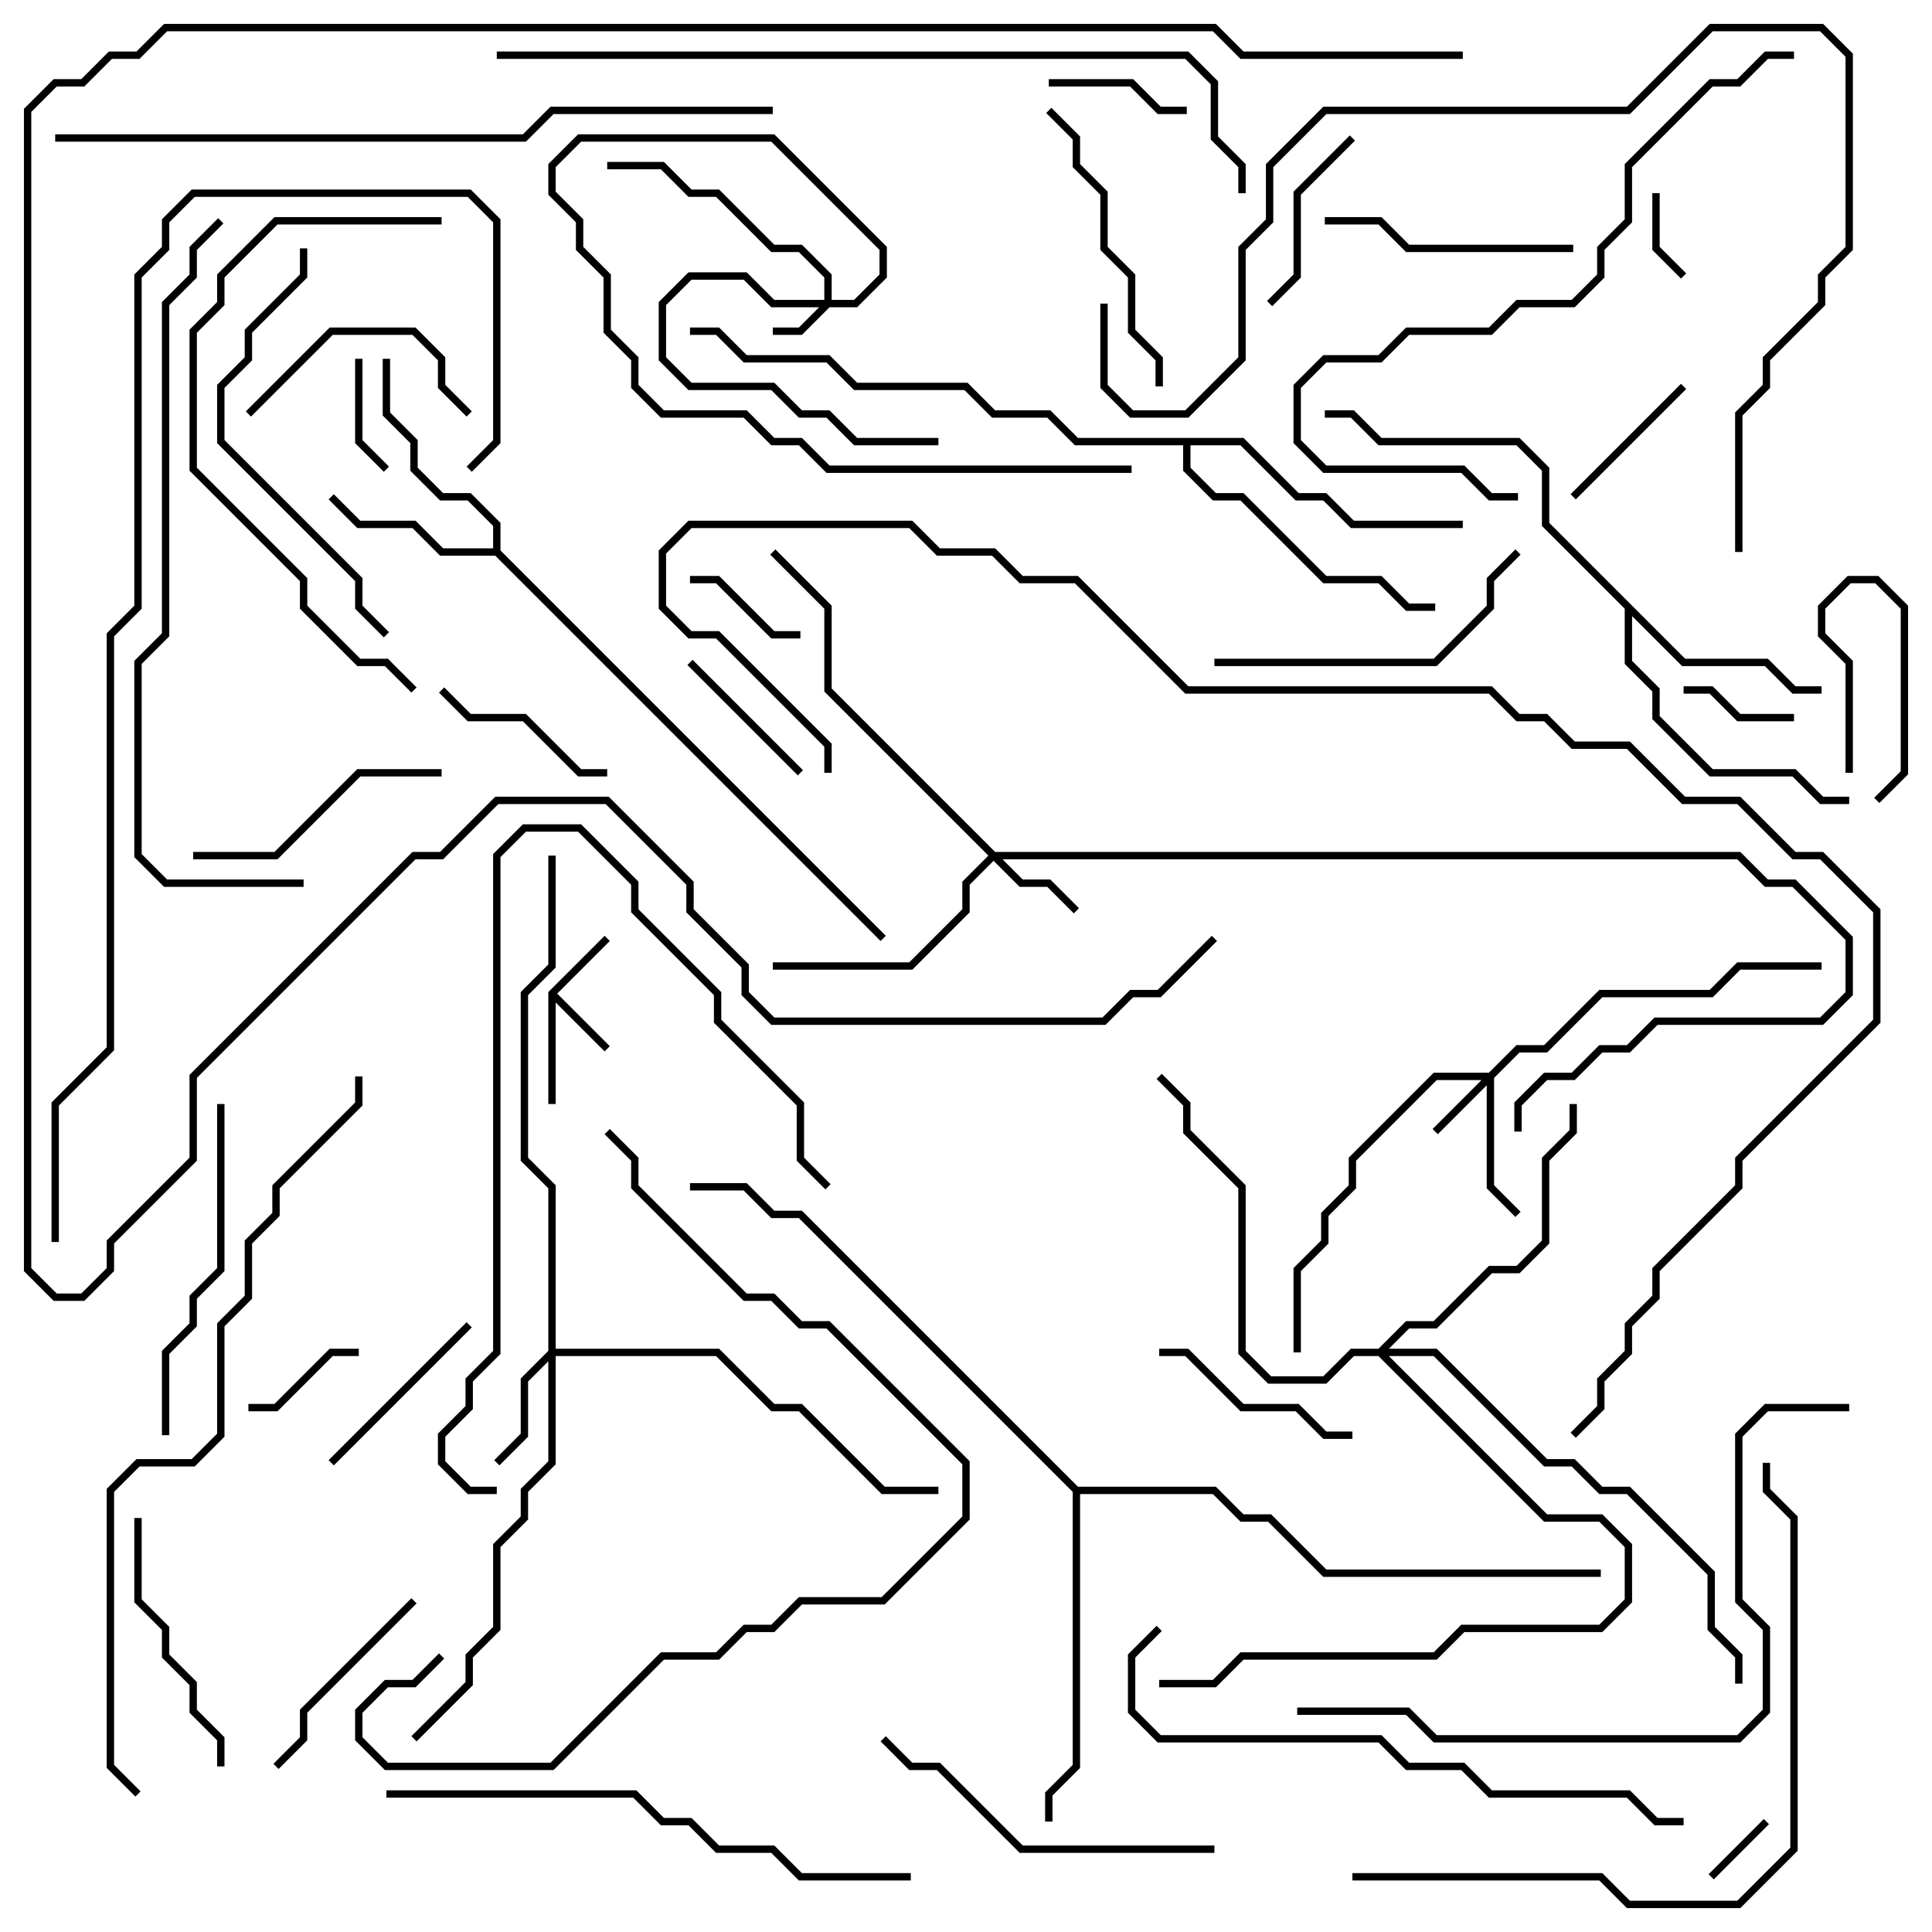 <svg version="1.1" width="105" height="105" xmlns="http://www.w3.org/2000/svg"><path d="M29.8,53.917L32.859,50.859L33.141,51.141L30.283,54L33.141,56.859L32.859,57.141L30.2,54.483L30.2,60L29.8,60z" stroke="none"/><path d="M26.8,29.8L26.8,28.583L25.417,27.2L23.917,27.2L22.3,25.583L22.3,24.083L20.8,22.583L20.8,19.5L21.2,19.5L21.2,22.417L22.7,23.917L22.7,25.417L24.083,26.8L25.583,26.8L27.2,28.417L27.2,29.917L48.141,50.859L47.859,51.141L26.917,30.2L23.917,30.2L22.417,28.7L19.417,28.7L17.859,27.141L18.141,26.859L19.583,28.3L22.583,28.3L24.083,29.8z" stroke="none"/><path d="M91.583,35.8L96.083,35.8L97.583,37.3L99,37.3L99,37.7L97.417,37.7L95.917,36.2L91.417,36.2L88.7,33.483L88.7,35.917L90.2,37.417L90.2,38.917L93.083,41.8L97.583,41.8L99.083,43.3L100.5,43.3L100.5,43.7L98.917,43.7L97.417,42.2L92.917,42.2L89.8,39.083L89.8,37.583L88.3,36.083L88.3,33.083L83.8,28.583L83.8,25.583L82.417,24.2L74.917,24.2L73.417,22.7L72,22.7L72,22.3L73.583,22.3L75.083,23.8L82.583,23.8L84.2,25.417L84.2,28.417z" stroke="none"/><path d="M67.583,23.8L70.583,26.8L72.083,26.8L73.583,28.3L79.5,28.3L79.5,28.7L73.417,28.7L71.917,27.2L70.417,27.2L67.417,24.2L64.7,24.2L64.7,25.417L66.083,26.8L67.583,26.8L72.083,31.3L75.083,31.3L76.583,32.8L78,32.8L78,33.2L76.417,33.2L74.917,31.7L71.917,31.7L67.417,27.2L65.917,27.2L64.3,25.583L64.3,24.2L58.417,24.2L56.917,22.7L53.917,22.7L52.417,21.2L46.417,21.2L44.917,19.7L40.417,19.7L38.917,18.2L37.5,18.2L37.5,17.8L39.083,17.8L40.583,19.3L45.083,19.3L46.583,20.8L52.583,20.8L54.083,22.3L57.083,22.3L58.583,23.8z" stroke="none"/><path d="M58.583,80.8L66.083,80.8L67.583,82.3L69.083,82.3L72.083,85.3L87,85.3L87,85.7L71.917,85.7L68.917,82.7L67.417,82.7L65.917,81.2L58.7,81.2L58.7,96.083L57.2,97.583L57.2,99L56.8,99L56.8,97.417L58.3,95.917L58.3,81.083L43.417,66.2L41.917,66.2L40.417,64.7L37.5,64.7L37.5,64.3L40.583,64.3L42.083,65.8L43.583,65.8z" stroke="none"/><path d="M44.8,16.3L44.8,15.083L43.417,13.7L41.917,13.7L38.917,10.7L37.417,10.7L35.917,9.2L33,9.2L33,8.8L36.083,8.8L37.583,10.3L39.083,10.3L42.083,13.3L43.583,13.3L45.2,14.917L45.2,16.3L46.417,16.3L47.8,14.917L47.8,13.583L41.917,7.7L31.583,7.7L30.2,9.083L30.2,10.417L31.7,11.917L31.7,13.417L33.2,14.917L33.2,17.917L34.7,19.417L34.7,20.917L36.083,22.3L40.583,22.3L42.083,23.8L43.583,23.8L45.083,25.3L61.5,25.3L61.5,25.7L44.917,25.7L43.417,24.2L41.917,24.2L40.417,22.7L35.917,22.7L34.3,21.083L34.3,19.583L32.8,18.083L32.8,15.083L31.3,13.583L31.3,12.083L29.8,10.583L29.8,8.917L31.417,7.3L42.083,7.3L48.2,13.417L48.2,15.083L46.583,16.7L45.083,16.7L43.583,18.2L42,18.2L42,17.8L43.417,17.8L44.517,16.7L41.917,16.7L40.417,15.2L37.583,15.2L36.2,16.583L36.2,19.417L37.583,20.8L42.083,20.8L43.583,22.3L45.083,22.3L46.583,23.8L51,23.8L51,24.2L46.417,24.2L44.917,22.7L43.417,22.7L41.917,21.2L37.417,21.2L35.8,19.583L35.8,16.417L37.417,14.8L40.583,14.8L42.083,16.3z" stroke="none"/><path d="M80.917,58.3L82.417,56.8L83.917,56.8L86.917,53.8L92.917,53.8L94.417,52.3L99,52.3L99,52.7L94.583,52.7L93.083,54.2L87.083,54.2L84.083,57.2L82.583,57.2L81.2,58.583L81.2,64.417L82.641,65.859L82.359,66.141L80.8,64.583L80.8,58.983L78.141,61.641L77.859,61.359L80.517,58.7L78.083,58.7L73.7,63.083L73.7,64.583L72.2,66.083L72.2,67.583L70.7,69.083L70.7,73.5L70.3,73.5L70.3,68.917L71.8,67.417L71.8,65.917L73.3,64.417L73.3,62.917L77.917,58.3z" stroke="none"/><path d="M54.083,46.3L94.583,46.3L96.083,47.8L97.583,47.8L100.7,50.917L100.7,54.083L99.083,55.7L90.083,55.7L88.583,57.2L87.083,57.2L85.583,58.7L84.083,58.7L82.7,60.083L82.7,61.5L82.3,61.5L82.3,59.917L83.917,58.3L85.417,58.3L86.917,56.8L88.417,56.8L89.917,55.3L98.917,55.3L100.3,53.917L100.3,51.083L97.417,48.2L95.917,48.2L94.417,46.7L54.483,46.7L55.583,47.8L57.083,47.8L58.641,49.359L58.359,49.641L56.917,48.2L55.417,48.2L54,46.783L52.7,48.083L52.7,49.583L49.583,52.7L42,52.7L42,52.3L49.417,52.3L52.3,49.417L52.3,47.917L53.717,46.5L44.8,37.583L44.8,33.083L41.859,30.141L42.141,29.859L45.2,32.917L45.2,37.417z" stroke="none"/><path d="M29.8,73.417L29.8,64.583L28.3,63.083L28.3,53.917L29.8,52.417L29.8,46.5L30.2,46.5L30.2,52.583L28.7,54.083L28.7,62.917L30.2,64.417L30.2,73.3L39.083,73.3L42.083,76.3L43.583,76.3L48.083,80.8L51,80.8L51,81.2L47.917,81.2L43.417,76.7L41.917,76.7L38.917,73.7L30.2,73.7L30.2,79.583L28.7,81.083L28.7,82.583L27.2,84.083L27.2,88.583L25.7,90.083L25.7,91.583L22.641,94.641L22.359,94.359L25.3,91.417L25.3,89.917L26.8,88.417L26.8,83.917L28.3,82.417L28.3,80.917L29.8,79.417L29.8,73.983L28.7,75.083L28.7,78.083L27.141,79.641L26.859,79.359L28.3,77.917L28.3,74.917z" stroke="none"/><path d="M74.917,73.3L76.417,71.8L77.917,71.8L80.917,68.8L82.417,68.8L83.8,67.417L83.8,62.917L85.3,61.417L85.3,60L85.7,60L85.7,61.583L84.2,63.083L84.2,67.583L82.583,69.2L81.083,69.2L78.083,72.2L76.583,72.2L75.483,73.3L78.083,73.3L84.083,79.3L85.583,79.3L87.083,80.8L88.583,80.8L93.2,85.417L93.2,88.417L94.7,89.917L94.7,91.5L94.3,91.5L94.3,90.083L92.8,88.583L92.8,85.583L88.417,81.2L86.917,81.2L85.417,79.7L83.917,79.7L77.917,73.7L75.483,73.7L84.083,82.3L87.083,82.3L88.7,83.917L88.7,87.083L87.083,88.7L79.583,88.7L78.083,90.2L67.583,90.2L66.083,91.7L63,91.7L63,91.3L65.917,91.3L67.417,89.8L77.917,89.8L79.417,88.3L86.917,88.3L88.3,86.917L88.3,84.083L86.917,82.7L83.917,82.7L74.917,73.7L73.583,73.7L72.083,75.2L68.917,75.2L67.3,73.583L67.3,64.583L64.3,61.583L64.3,60.083L62.859,58.641L63.141,58.359L64.7,59.917L64.7,61.417L67.7,64.417L67.7,73.417L69.083,74.8L71.917,74.8L73.417,73.3z" stroke="none"/><path d="M100.7,42L100.3,42L100.3,36.083L98.8,34.583L98.8,32.917L100.417,31.3L102.083,31.3L103.7,32.917L103.7,42.083L102.141,43.641L101.859,43.359L103.3,41.917L103.3,33.083L101.917,31.7L100.583,31.7L99.2,33.083L99.2,34.417L100.7,35.917z" stroke="none"/><path d="M95.859,98.859L96.141,99.141L93.141,102.141L92.859,101.859z" stroke="none"/><path d="M89.8,10.5L90.2,10.5L90.2,13.417L91.641,14.859L91.359,15.141L89.8,13.583z" stroke="none"/><path d="M97.5,38.8L97.5,39.2L94.417,39.2L92.917,37.7L91.5,37.7L91.5,37.3L93.083,37.3L94.583,38.8z" stroke="none"/><path d="M19.3,19.5L19.7,19.5L19.7,23.917L21.141,25.359L20.859,25.641L19.3,24.083z" stroke="none"/><path d="M37.5,31.7L37.5,31.3L39.083,31.3L42.083,34.3L43.5,34.3L43.5,34.7L41.917,34.7L38.917,31.7z" stroke="none"/><path d="M13.5,76.7L13.5,76.3L14.917,76.3L17.917,73.3L19.5,73.3L19.5,73.7L18.083,73.7L15.083,76.7z" stroke="none"/><path d="M57,4.7L57,4.3L61.583,4.3L63.083,5.8L64.5,5.8L64.5,6.2L62.917,6.2L61.417,4.7z" stroke="none"/><path d="M85.641,27.141L85.359,26.859L91.359,20.859L91.641,21.141z" stroke="none"/><path d="M37.359,36.141L37.641,35.859L43.641,41.859L43.359,42.141z" stroke="none"/><path d="M69.141,16.641L68.859,16.359L70.3,14.917L70.3,10.417L73.359,7.359L73.641,7.641L70.7,10.583L70.7,15.083z" stroke="none"/><path d="M23.859,37.641L24.141,37.359L25.583,38.8L28.583,38.8L31.583,41.8L33,41.8L33,42.2L31.417,42.2L28.417,39.2L25.417,39.2z" stroke="none"/><path d="M25.359,71.859L25.641,72.141L18.141,79.641L17.859,79.359z" stroke="none"/><path d="M73.5,77.8L73.5,78.2L71.917,78.2L70.417,76.7L67.417,76.7L64.417,73.7L63,73.7L63,73.3L64.583,73.3L67.583,76.3L70.583,76.3L72.083,77.8z" stroke="none"/><path d="M22.359,86.859L22.641,87.141L16.7,93.083L16.7,94.583L15.141,96.141L14.859,95.859L16.3,94.417L16.3,92.917z" stroke="none"/><path d="M13.641,22.641L13.359,22.359L17.917,17.8L22.583,17.8L24.2,19.417L24.2,20.917L25.641,22.359L25.359,22.641L23.8,21.083L23.8,19.583L22.417,18.2L18.083,18.2z" stroke="none"/><path d="M85.5,13.3L85.5,13.7L76.417,13.7L74.917,12.2L72,12.2L72,11.8L75.083,11.8L76.583,13.3z" stroke="none"/><path d="M10.5,46.7L10.5,46.3L14.917,46.3L19.417,41.8L24,41.8L24,42.2L19.583,42.2L15.083,46.7z" stroke="none"/><path d="M12.2,96L11.8,96L11.8,94.583L10.3,93.083L10.3,91.583L8.8,90.083L8.8,88.583L7.3,87.083L7.3,82.5L7.7,82.5L7.7,86.917L9.2,88.417L9.2,89.917L10.7,91.417L10.7,92.917L12.2,94.417z" stroke="none"/><path d="M56.859,6.141L57.141,5.859L58.7,7.417L58.7,8.917L60.2,10.417L60.2,13.417L61.7,14.917L61.7,17.917L63.2,19.417L63.2,21L62.8,21L62.8,19.583L61.3,18.083L61.3,15.083L59.8,13.583L59.8,10.583L58.3,9.083L58.3,7.583z" stroke="none"/><path d="M66,36.2L66,35.8L77.917,35.8L80.8,32.917L80.8,31.417L82.359,29.859L82.641,30.141L81.2,31.583L81.2,33.083L78.083,36.2z" stroke="none"/><path d="M9.2,78L8.8,78L8.8,73.417L10.3,71.917L10.3,70.417L11.8,68.917L11.8,60L12.2,60L12.2,69.083L10.7,70.583L10.7,72.083L9.2,73.583z" stroke="none"/><path d="M66,100.3L66,100.7L55.417,100.7L50.917,96.2L49.417,96.2L47.859,94.641L48.141,94.359L49.583,95.8L51.083,95.8L55.583,100.3z" stroke="none"/><path d="M16.3,13.5L16.7,13.5L16.7,15.083L13.7,18.083L13.7,19.583L12.2,21.083L12.2,23.917L19.7,31.417L19.7,32.917L21.141,34.359L20.859,34.641L19.3,33.083L19.3,31.583L11.8,24.083L11.8,20.917L13.3,19.417L13.3,17.917L16.3,14.917z" stroke="none"/><path d="M27,80.8L27,81.2L25.417,81.2L23.8,79.583L23.8,77.917L25.3,76.417L25.3,74.917L26.8,73.417L26.8,46.417L28.417,44.8L31.583,44.8L34.7,47.917L34.7,49.417L39.2,53.917L39.2,55.417L43.7,59.917L43.7,62.917L45.141,64.359L44.859,64.641L43.3,63.083L43.3,60.083L38.8,55.583L38.8,54.083L34.3,49.583L34.3,48.083L31.417,45.2L28.583,45.2L27.2,46.583L27.2,73.583L25.7,75.083L25.7,76.583L24.2,78.083L24.2,79.417L25.583,80.8z" stroke="none"/><path d="M24,11.8L24,12.2L15.083,12.2L12.2,15.083L12.2,16.583L10.7,18.083L10.7,25.417L16.7,31.417L16.7,32.917L19.583,35.8L21.083,35.8L22.641,37.359L22.359,37.641L20.917,36.2L19.417,36.2L16.3,33.083L16.3,31.583L10.3,25.583L10.3,17.917L11.8,16.417L11.8,14.917L14.917,11.8z" stroke="none"/><path d="M97.5,2.8L97.5,3.2L96.083,3.2L94.583,4.7L93.083,4.7L88.7,9.083L88.7,12.083L87.2,13.583L87.2,15.083L85.583,16.7L82.583,16.7L81.083,18.2L76.583,18.2L75.083,19.7L72.083,19.7L70.7,21.083L70.7,23.917L72.083,25.3L79.583,25.3L81.083,26.8L82.5,26.8L82.5,27.2L80.917,27.2L79.417,25.7L71.917,25.7L70.3,24.083L70.3,20.917L71.917,19.3L74.917,19.3L76.417,17.8L80.917,17.8L82.417,16.3L85.417,16.3L86.8,14.917L86.8,13.417L88.3,11.917L88.3,8.917L92.917,4.3L94.417,4.3L95.917,2.8z" stroke="none"/><path d="M49.5,101.8L49.5,102.2L43.417,102.2L41.917,100.7L38.917,100.7L37.417,99.2L35.917,99.2L34.417,97.7L21,97.7L21,97.3L34.583,97.3L36.083,98.8L37.583,98.8L39.083,100.3L42.083,100.3L43.583,101.8z" stroke="none"/><path d="M23.859,89.859L24.141,90.141L22.583,91.7L21.083,91.7L19.7,93.083L19.7,94.417L21.083,95.8L29.917,95.8L35.917,89.8L38.917,89.8L40.417,88.3L41.917,88.3L43.417,86.8L47.917,86.8L52.3,82.417L52.3,79.583L44.917,72.2L43.417,72.2L41.917,70.7L40.417,70.7L34.3,64.583L34.3,63.083L32.859,61.641L33.141,61.359L34.7,62.917L34.7,64.417L40.583,70.3L42.083,70.3L43.583,71.8L45.083,71.8L52.7,79.417L52.7,82.583L48.083,87.2L43.583,87.2L42.083,88.7L40.583,88.7L39.083,90.2L36.083,90.2L30.083,96.2L20.917,96.2L19.3,94.583L19.3,92.917L20.917,91.3L22.417,91.3z" stroke="none"/><path d="M91.5,98.8L91.5,99.2L89.917,99.2L88.417,97.7L80.917,97.7L79.417,96.2L76.417,96.2L74.917,94.7L62.917,94.7L61.3,93.083L61.3,89.917L62.859,88.359L63.141,88.641L61.7,90.083L61.7,92.917L63.083,94.3L75.083,94.3L76.583,95.8L79.583,95.8L81.083,97.3L88.583,97.3L90.083,98.8z" stroke="none"/><path d="M73.5,102.2L73.5,101.8L87.083,101.8L88.583,103.3L94.417,103.3L97.3,100.417L97.3,82.583L95.8,81.083L95.8,79.5L96.2,79.5L96.2,80.917L97.7,82.417L97.7,100.583L94.583,103.7L88.417,103.7L86.917,102.2z" stroke="none"/><path d="M100.5,76.3L100.5,76.7L96.083,76.7L94.7,78.083L94.7,86.917L96.2,88.417L96.2,93.083L94.583,94.7L77.917,94.7L76.417,93.2L70.5,93.2L70.5,92.8L76.583,92.8L78.083,94.3L94.417,94.3L95.8,92.917L95.8,88.583L94.3,87.083L94.3,77.917L95.917,76.3z" stroke="none"/><path d="M11.859,11.859L12.141,12.141L10.7,13.583L10.7,15.083L9.2,16.583L9.2,34.583L7.7,36.083L7.7,46.417L9.083,47.8L16.5,47.8L16.5,48.2L8.917,48.2L7.3,46.583L7.3,35.917L8.8,34.417L8.8,16.417L10.3,14.917L10.3,13.417z" stroke="none"/><path d="M59.8,16.5L60.2,16.5L60.2,20.917L61.583,22.3L64.417,22.3L67.3,19.417L67.3,13.417L68.8,11.917L68.8,8.917L71.917,5.8L88.417,5.8L92.917,1.3L99.083,1.3L100.7,2.917L100.7,13.583L99.2,15.083L99.2,16.583L96.2,19.583L96.2,21.083L94.7,22.583L94.7,30L94.3,30L94.3,22.417L95.8,20.917L95.8,19.417L98.8,16.417L98.8,14.917L100.3,13.417L100.3,3.083L98.917,1.7L93.083,1.7L88.583,6.2L72.083,6.2L69.2,9.083L69.2,12.083L67.7,13.583L67.7,19.583L64.583,22.7L61.417,22.7L59.8,21.083z" stroke="none"/><path d="M3,7.7L3,7.3L28.417,7.3L29.917,5.8L42,5.8L42,6.2L30.083,6.2L28.583,7.7z" stroke="none"/><path d="M19.3,58.5L19.7,58.5L19.7,60.083L15.2,64.583L15.2,66.083L13.7,67.583L13.7,70.583L12.2,72.083L12.2,78.083L10.583,79.7L7.583,79.7L6.2,81.083L6.2,95.917L7.641,97.359L7.359,97.641L5.8,96.083L5.8,80.917L7.417,79.3L10.417,79.3L11.8,77.917L11.8,71.917L13.3,70.417L13.3,67.417L14.8,65.917L14.8,64.417L19.3,59.917z" stroke="none"/><path d="M27,3.2L27,2.8L64.583,2.8L66.2,4.417L66.2,7.417L67.7,8.917L67.7,10.5L67.3,10.5L67.3,9.083L65.8,7.583L65.8,4.583L64.417,3.2z" stroke="none"/><path d="M25.641,25.641L25.359,25.359L26.8,23.917L26.8,12.083L25.417,10.7L10.583,10.7L9.2,12.083L9.2,13.583L7.7,15.083L7.7,33.083L6.2,34.583L6.2,57.083L3.2,60.083L3.2,67.5L2.8,67.5L2.8,59.917L5.8,56.917L5.8,34.417L7.3,32.917L7.3,14.917L8.8,13.417L8.8,11.917L10.417,10.3L25.583,10.3L27.2,11.917L27.2,24.083z" stroke="none"/><path d="M79.5,2.8L79.5,3.2L67.417,3.2L65.917,1.7L9.083,1.7L7.583,3.2L6.083,3.2L4.583,4.7L3.083,4.7L1.7,6.083L1.7,68.917L3.083,70.3L4.417,70.3L5.8,68.917L5.8,67.417L10.3,62.917L10.3,58.417L22.417,46.3L23.917,46.3L26.917,43.3L33.083,43.3L37.7,47.917L37.7,49.417L40.7,52.417L40.7,53.917L42.083,55.3L59.917,55.3L61.417,53.8L62.917,53.8L65.859,50.859L66.141,51.141L63.083,54.2L61.583,54.2L60.083,55.7L41.917,55.7L40.3,54.083L40.3,52.583L37.3,49.583L37.3,48.083L32.917,43.7L27.083,43.7L24.083,46.7L22.583,46.7L10.7,58.583L10.7,63.083L6.2,67.583L6.2,69.083L4.583,70.7L2.917,70.7L1.3,69.083L1.3,5.917L2.917,4.3L4.417,4.3L5.917,2.8L7.417,2.8L8.917,1.3L66.083,1.3L67.583,2.8z" stroke="none"/><path d="M45.2,42L44.8,42L44.8,40.583L38.917,34.7L37.417,34.7L35.8,33.083L35.8,29.917L37.417,28.3L49.583,28.3L51.083,29.8L54.083,29.8L55.583,31.3L58.583,31.3L64.583,37.3L81.083,37.3L82.583,38.8L84.083,38.8L85.583,40.3L88.583,40.3L91.583,43.3L94.583,43.3L97.583,46.3L99.083,46.3L102.2,49.417L102.2,55.583L94.7,63.083L94.7,64.583L90.2,69.083L90.2,70.583L88.7,72.083L88.7,73.583L87.2,75.083L87.2,76.583L85.641,78.141L85.359,77.859L86.8,76.417L86.8,74.917L88.3,73.417L88.3,71.917L89.8,70.417L89.8,68.917L94.3,64.417L94.3,62.917L101.8,55.417L101.8,49.583L98.917,46.7L97.417,46.7L94.417,43.7L91.417,43.7L88.417,40.7L85.417,40.7L83.917,39.2L82.417,39.2L80.917,37.7L64.417,37.7L58.417,31.7L55.417,31.7L53.917,30.2L50.917,30.2L49.417,28.7L37.583,28.7L36.2,30.083L36.2,32.917L37.583,34.3L39.083,34.3L45.2,40.417z" stroke="none"/></svg>